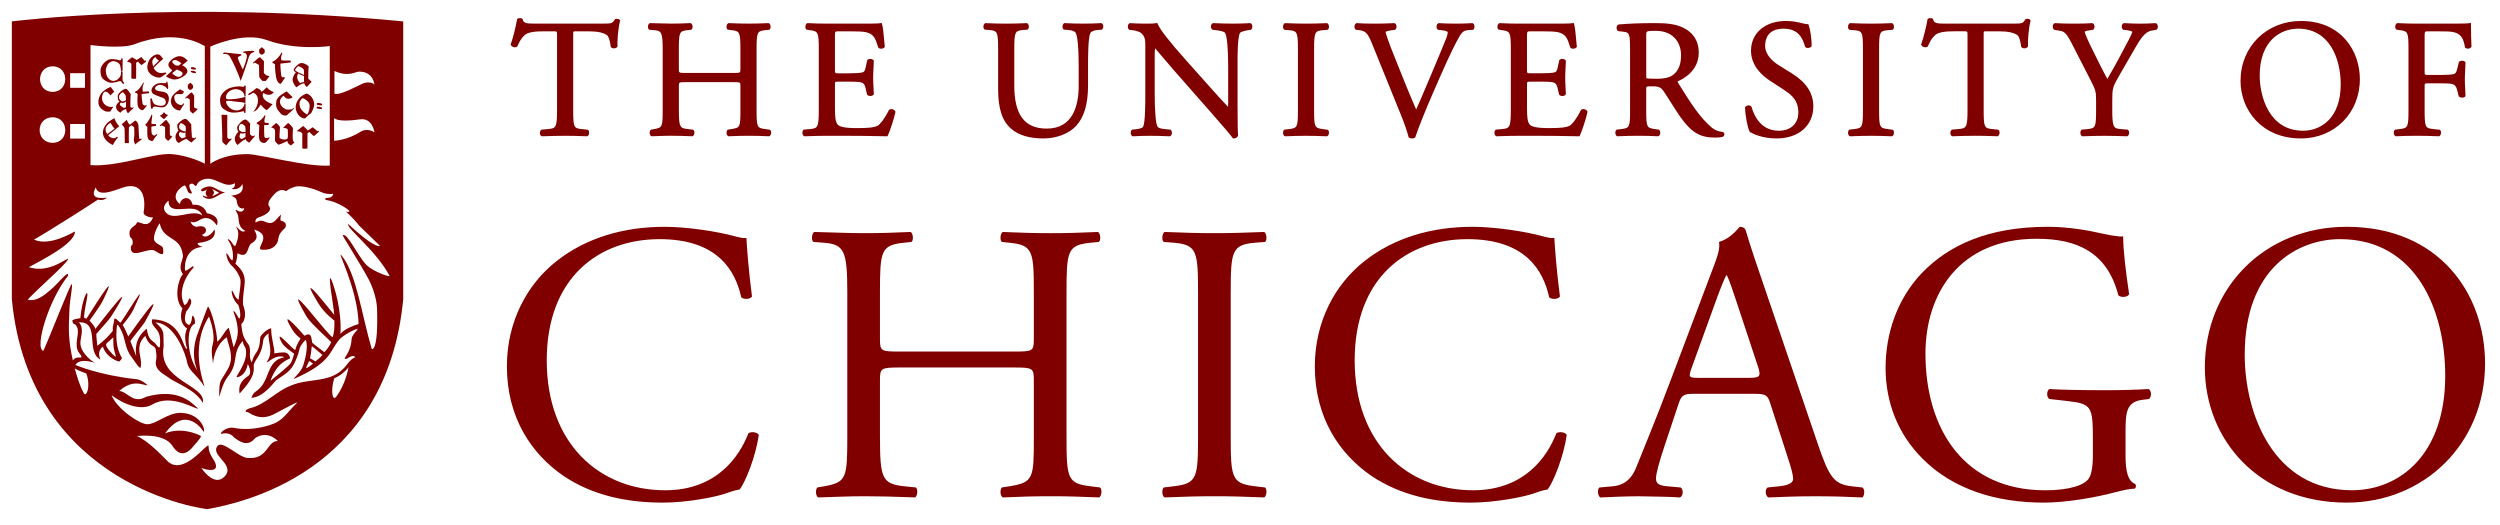 <?xml version="1.0" encoding="utf-8"?>
<!-- Generator: Adobe Illustrator 16.0.0, SVG Export Plug-In . SVG Version: 6.00 Build 0)  -->
<!DOCTYPE svg PUBLIC "-//W3C//DTD SVG 1.1//EN" "http://www.w3.org/Graphics/SVG/1.1/DTD/svg11.dtd">
<svg version="1.1" id="Layer_1" xmlns="http://www.w3.org/2000/svg" xmlns:xlink="http://www.w3.org/1999/xlink" x="0px" y="0px"
	 width="211.159px" height="44.319px" viewBox="0 0 211.159 44.319" enable-background="new 0 0 211.159 44.319"
	 xml:space="preserve">
<g>
	<path fill="#800000" d="M208.738,3.962l0.014-0.026l-0.002-0.029c-0.027-0.508-0.043-1.163-0.043-1.846V1.926l-0.132,0.03
		c-0.17,0.039-1.034,0.039-1.869,0.039h-2.581c-0.529,0-0.998-0.012-1.621-0.042l-0.028-0.001l-0.024,0.013
		c-0.116,0.057-0.136,0.221-0.139,0.271c-0.008,0.123,0.027,0.221,0.099,0.267l0.271,0.044c0.711,0.086,0.746,0.164,0.746,1.661
		v5.05c0,1.483-0.035,1.561-0.746,1.646l-0.388,0.046l-0.026,0.025c-0.08,0.079-0.092,0.209-0.077,0.306
		c0.017,0.104,0.064,0.183,0.132,0.217l0.025,0.013l0.027-0.001c0.657-0.027,1.131-0.042,1.75-0.042
		c0.566,0,1.052,0.015,1.862,0.042l0.027,0l0.024-0.012c0.092-0.046,0.131-0.171,0.137-0.273c0.008-0.122-0.028-0.217-0.099-0.264
		l-0.526-0.059c-0.715-0.062-0.758-0.154-0.758-1.646V7.308c0-0.271,0-0.271,0.355-0.271h0.954c0.493,0,0.859,0.012,1.048,0.066
		c0.197,0.062,0.303,0.191,0.377,0.456l0.148,0.582l0.025,0.022c0.139,0.12,0.437,0.113,0.525-0.022l0.019-0.027V8.079
		c0-0.146-0.011-0.333-0.023-0.541c-0.016-0.254-0.032-0.543-0.032-0.819c0-0.285,0.017-0.585,0.031-0.851
		c0.013-0.218,0.024-0.415,0.024-0.567V5.269l-0.019-0.027c-0.066-0.101-0.209-0.111-0.267-0.111c-0.116,0-0.218,0.038-0.271,0.102
		l-0.147,0.606c-0.079,0.341-0.173,0.374-0.279,0.413c-0.149,0.05-0.582,0.079-1.159,0.079h-0.954c-0.355,0-0.355,0-0.355-0.271
		v-2.96c0-0.453,0-0.453,0.314-0.453h0.855c0.58,0,1.037,0,1.333,0.081c0.602,0.156,0.781,0.559,0.903,1.247l0.006,0.038
		l0.029,0.026c0.055,0.046,0.129,0.071,0.213,0.071C208.555,4.109,208.688,4.063,208.738,3.962L208.738,3.962z M199.323,6.69
		c0-2.37-1.557-4.919-4.976-4.919c-2.909,0-5.103,2.175-5.103,5.06c0,2.417,1.753,4.862,5.103,4.862
		C197.185,11.693,199.323,9.542,199.323,6.69L199.323,6.69z M197.705,7.125c0,2.892-1.711,3.917-3.175,3.917
		c-2.894,0-3.667-2.93-3.667-4.661c0-2.923,1.749-3.96,3.246-3.96C196.764,2.421,197.705,4.955,197.705,7.125L197.705,7.125z
		 M186.23,31.04c0,6.06,4.511,11.413,11.984,11.413c6.498,0,11.683-4.95,11.683-11.75c0-5.925-3.905-11.547-11.683-11.547
		C191.28,19.155,186.23,24.306,186.23,31.04L186.23,31.04z M189.597,29.962c0-7.373,4.545-9.763,8.047-9.763
		c6.43,0,8.888,5.993,8.888,11.547c0,6.632-3.838,9.662-7.879,9.662C192.021,41.409,189.597,34.945,189.597,29.962L189.597,29.962z
		 M182.158,2.494c0.072-0.062,0.11-0.164,0.102-0.27c-0.008-0.108-0.062-0.203-0.143-0.253l-0.029-0.019l-0.033,0.002
		c-0.998,0.058-1.586,0.058-2.641,0l-0.028-0.001l-0.026,0.013c-0.078,0.039-0.132,0.118-0.147,0.216
		c-0.019,0.113,0.017,0.23,0.092,0.307l0.026,0.026l0.29,0.032c0.272,0.035,0.441,0.101,0.491,0.137
		c-0.045,0.201-0.535,1.111-0.833,1.664l-0.063,0.119c-0.338,0.653-0.729,1.357-1.222,2.204c-0.369-0.668-0.729-1.403-1.079-2.115
		c-0.138-0.279-0.274-0.558-0.411-0.832c-0.102-0.203-0.418-0.92-0.424-1.031c0-0.027,0.064-0.084,0.498-0.146l0.218-0.033
		l0.025-0.025c0.076-0.076,0.108-0.214,0.079-0.335c-0.023-0.097-0.083-0.167-0.165-0.194l-0.021-0.007l-0.021,0.002
		c-0.344,0.027-0.846,0.042-1.492,0.042c-0.648,0-1.164-0.013-1.619-0.042l-0.032-0.002l-0.028,0.016
		c-0.068,0.04-0.115,0.114-0.132,0.207c-0.019,0.113,0.011,0.23,0.076,0.308l0.025,0.029l0.431,0.077
		c0.371,0.062,0.558,0.094,1.03,1.008l1.654,3.228c0.396,0.764,0.438,0.921,0.438,1.691v0.714c0,1.523-0.034,1.601-0.744,1.675
		l-0.474,0.045l-0.027,0.028c-0.08,0.08-0.091,0.21-0.076,0.307c0.018,0.103,0.066,0.182,0.133,0.215l0.025,0.012l0.027,0
		c0.756-0.028,1.246-0.042,1.833-0.042c0.569,0,1.072,0.016,1.904,0.042l0.027,0l0.024-0.012c0.067-0.034,0.116-0.113,0.133-0.217
		c0.016-0.096,0.003-0.227-0.078-0.307l-0.027-0.027l-0.572-0.044c-0.648-0.049-0.742-0.157-0.742-1.675v-0.73
		c0-1.05,0.03-1.154,0.645-2.218l0.884-1.529c0.081-0.138,0.157-0.272,0.231-0.4c0.551-0.964,0.949-1.661,1.546-1.764l0.423-0.075
		L182.158,2.494L182.158,2.494z M177.242,19.661c-0.572-0.134-2.356-0.505-4.275-0.505c-5.084,0-8.417,1.582-10.672,3.939
		c-2.088,2.222-3.031,5.117-3.031,7.979c0,2.963,1.078,5.622,3.098,7.643c2.593,2.626,6.262,3.737,10.268,3.737
		c1.819,0,4.242-0.403,6.027-0.875c0.639-0.169,1.246-0.304,1.648-0.304c0.136-0.102,0.136-0.303,0.035-0.404
		c-0.605-0.234-0.809-1.042-0.809-2.39v-1.886c0-1.717,0.034-2.659,1.447-2.828l0.54-0.066c0.235-0.201,0.201-0.707-0.034-0.842
		c-1.111,0.066-2.256,0.1-3.568,0.1c-1.986,0-3.838-0.033-4.814-0.1c-0.236,0.1-0.27,0.707,0,0.842l1.481,0.168
		c2.087,0.235,2.188,0.438,2.188,3.266v1.347c0,1.077-0.168,1.684-0.336,1.919c-0.371,0.572-1.616,1.01-3.704,1.01
		c-6.768,0-10.1-5.084-10.1-11.547c0-5.051,2.862-9.697,9.393-9.697c3.435,0,5.959,1.145,6.902,4.781
		c0.202,0.203,0.809,0.168,0.909-0.101c-0.304-2.021-0.506-3.771-0.506-4.882C178.926,20.031,177.882,19.795,177.242,19.661
		L177.242,19.661z M171.504,1.781l0.01-0.04l-0.018-0.035c-0.052-0.105-0.197-0.117-0.258-0.117c-0.035,0-0.086,0.004-0.131,0.022
		l-0.035,0.013l-0.02,0.033c-0.18,0.313-0.254,0.338-1.001,0.338h-5.798c-0.629,0-0.91-0.033-0.969-0.347l-0.006-0.033l-0.023-0.024
		c-0.04-0.039-0.104-0.058-0.194-0.058c-0.033,0-0.146,0.003-0.209,0.044l-0.038,0.026l-0.008,0.046
		c-0.099,0.56-0.307,1.448-0.529,2.073l-0.016,0.042l0.021,0.042c0.084,0.169,0.371,0.251,0.525,0.135l0.023-0.017l0.012-0.026
		c0.143-0.325,0.277-0.632,0.604-0.931c0.311-0.285,1.01-0.323,1.654-0.323h0.771c0.312,0,0.312,0,0.312,0.34v6.272
		c0,1.52-0.088,1.586-0.771,1.646l-0.504,0.042l-0.048,0.015c-0.084,0.052-0.131,0.157-0.126,0.281
		c0.005,0.095,0.043,0.212,0.135,0.258l0.023,0.012l0.027,0c0.858-0.026,1.377-0.042,1.946-0.042c0.548,0,1.001,0.013,1.834,0.042
		l0.026,0l0.025-0.012c0.115-0.057,0.135-0.222,0.138-0.271c0.008-0.123-0.028-0.219-0.098-0.266l-0.499-0.059
		c-0.702-0.061-0.743-0.153-0.743-1.646V2.969c-0.001-0.142-0.001-0.277,0.022-0.3c0.023-0.023,0.176-0.023,0.276-0.023h0.995
		c0.752,0,1.264,0.107,1.564,0.33c0.132,0.098,0.246,0.453,0.307,0.95l0.004,0.031l0.02,0.024c0.052,0.063,0.146,0.101,0.255,0.101
		c0.134,0,0.245-0.058,0.29-0.149l0.014-0.028l-0.003-0.031C171.256,3.471,171.353,2.341,171.504,1.781L171.504,1.781z
		 M158.714,9.229V4.236c0-1.533,0.043-1.628,0.756-1.688l0.38-0.03l0.023-0.015c0.069-0.047,0.105-0.144,0.098-0.267
		c-0.004-0.049-0.023-0.213-0.139-0.271l-0.024-0.012l-0.027,0.001c-0.663,0.026-1.16,0.042-1.735,0.042
		c-0.602,0-1.084-0.015-1.764-0.042l-0.027-0.001l-0.025,0.012c-0.114,0.058-0.133,0.222-0.137,0.272
		c-0.008,0.122,0.028,0.219,0.098,0.266l0.023,0.015l0.378,0.03c0.716,0.061,0.758,0.155,0.758,1.688v4.994
		c0,1.51-0.036,1.589-0.761,1.675l-0.389,0.046l-0.025,0.027c-0.08,0.079-0.092,0.209-0.077,0.305
		c0.017,0.104,0.065,0.183,0.132,0.216l0.025,0.013l0.027,0c0.714-0.028,1.183-0.042,1.764-0.042c0.558,0,1.021,0.014,1.735,0.042
		l0.027,0l0.025-0.012c0.115-0.058,0.134-0.223,0.138-0.272c0.007-0.122-0.029-0.218-0.098-0.264l-0.399-0.059
		C158.75,10.819,158.714,10.74,158.714,9.229L158.714,9.229z M156.402,41.073c-1.447-0.17-1.885-0.674-2.861-3.57l-4.612-13.533
		c-0.505-1.48-1.043-3.029-1.481-4.511c-0.067-0.234-0.303-0.303-0.504-0.303c-0.372,0.438-0.943,1.044-1.752,1.28
		c0.102,0.539-0.101,1.178-0.572,2.39l-3.434,9.09c-1.414,3.771-2.356,5.959-2.963,7.508c-0.471,1.212-1.211,1.582-2.02,1.65
		l-1.111,0.1c-0.201,0.168-0.135,0.708,0.068,0.843c0.908-0.034,2.12-0.101,3.23-0.101c1.583,0.033,2.627,0.033,3.502,0.101
		c0.303-0.135,0.303-0.675,0.067-0.843l-1.11-0.1c-0.809-0.068-0.978-0.271-0.978-0.674c0-0.37,0.236-1.279,0.741-2.795l1.178-3.535
		c0.236-0.707,0.438-0.808,1.279-0.808h5.084c1.01,0,1.145,0.101,1.381,0.842l1.48,4.579c0.271,0.808,0.438,1.413,0.438,1.783
		c0,0.337-0.472,0.539-1.178,0.607l-0.978,0.1c-0.236,0.168-0.202,0.708,0.068,0.843c0.976-0.034,2.255-0.101,3.871-0.101
		c1.515,0,2.693,0.033,4.073,0.101c0.168-0.135,0.235-0.675,0-0.843L156.402,41.073L156.402,41.073z M147.717,31.915h-4.141
		c-0.943,0-0.977-0.033-0.707-0.808l2.121-5.858c0.37-1.01,0.706-1.816,0.808-1.986h0.067c0.202,0.404,0.505,1.313,0.773,2.121
		l1.818,5.488C148.761,31.782,148.693,31.915,147.717,31.915L147.717,31.915z M149.091,3.872c0-0.542,0.203-1.45,1.562-1.45
		c1.238,0,1.614,0.805,1.805,1.506l0.021,0.04c0.045,0.055,0.121,0.085,0.213,0.085c0.106,0,0.248-0.043,0.31-0.137l0.018-0.026
		V3.856c0-0.573-0.117-1.374-0.257-1.749l-0.026-0.07h-0.075c-0.099,0-0.286-0.025-0.465-0.081c-0.335-0.09-0.86-0.186-1.331-0.186
		c-1.775,0-2.97,1.013-2.97,2.52c0,1.282,0.979,2.119,1.563,2.503l1.333,0.871c0.969,0.623,1.103,1.269,1.103,1.874
		c0,0.749-0.51,1.505-1.646,1.505c-1.42,0-2.04-1.095-2.31-2.013L147.923,9c-0.042-0.062-0.118-0.097-0.214-0.097
		c-0.094,0-0.228,0.036-0.3,0.137l-0.021,0.03l0.001,0.037c0.027,0.634,0.207,1.673,0.392,2.012l0.015,0.025l0.025,0.016
		c0.275,0.16,1.045,0.533,2.243,0.533c1.852,0,3.096-1.086,3.096-2.702c0-1.122-0.59-2.033-1.804-2.785l-1.123-0.702
		C149.807,5.24,149.091,4.677,149.091,3.872L149.091,3.872z M145.557,11.531c0.065-0.052,0.098-0.135,0.086-0.217
		c-0.012-0.077-0.059-0.139-0.127-0.165l-0.031-0.007c-0.334-0.024-0.673-0.162-0.906-0.368c-0.966-0.81-1.734-1.993-2.797-3.706
		c-0.074-0.119-0.084-0.173-0.083-0.196c0.467-0.194,1.783-0.881,1.783-2.427c0-1.175-0.665-1.769-1.222-2.059
		c-0.704-0.382-1.605-0.434-2.395-0.434c-1.283,0-2.281,0.036-3.137,0.113l-0.039,0.011c-0.082,0.04-0.135,0.13-0.145,0.241
		c-0.01,0.12,0.035,0.236,0.115,0.294l0.021,0.016l0.477,0.059c0.458,0.057,0.524,0.155,0.524,1.534v5.037
		c0,1.483-0.035,1.561-0.747,1.646l-0.393,0.046l-0.027,0.032c-0.08,0.092-0.088,0.226-0.068,0.32
		c0.02,0.095,0.065,0.165,0.131,0.197l0.024,0.012l0.027,0c0.624-0.026,1.134-0.042,1.749-0.042c0.58,0,1.066,0.016,1.665,0.042
		l0.028,0.001l0.023-0.013c0.104-0.05,0.129-0.185,0.136-0.241c0.015-0.124-0.019-0.231-0.087-0.288l-0.023-0.019l-0.324-0.046
		c-0.721-0.1-0.749-0.161-0.749-1.646V7.49c0-0.2,0-0.2,0.551-0.2c0.539,0,0.722,0.129,0.908,0.401
		c0.213,0.31,0.461,0.703,0.701,1.083c0.251,0.396,0.487,0.771,0.675,1.036c0.963,1.373,1.689,1.813,2.991,1.813
		c0.271,0,0.508-0.027,0.65-0.074L145.557,11.531L145.557,11.531z M141.33,6.311c-0.401,0.304-0.948,0.342-1.38,0.342
		c-0.634,0-0.829-0.023-0.886-0.041c-0.017-0.059-0.017-0.224-0.017-0.385V2.945c0-0.314,0-0.341,0.804-0.341
		c1.578,0,2.137,1.106,2.137,2.053C141.988,5.434,141.779,5.96,141.33,6.311L141.33,6.311z M134.08,9.475l0.006-0.034l-0.014-0.032
		c-0.061-0.135-0.209-0.195-0.33-0.195c-0.069,0-0.132,0.018-0.181,0.053l-0.034,0.04c-0.402,0.803-0.765,1.21-0.948,1.312
		c-0.302,0.151-0.726,0.199-1.747,0.199c-1.17,0-1.47-0.14-1.618-0.288c-0.199-0.212-0.238-0.669-0.238-1.386V7.168
		c0-0.272,0-0.272,0.355-0.272h0.813c0.49,0,0.856,0.011,1.054,0.067c0.195,0.049,0.295,0.175,0.357,0.453l0.125,0.546l0.021,0.044
		c0.053,0.064,0.151,0.102,0.264,0.102c0.128,0,0.232-0.048,0.278-0.129l0.015-0.025V7.925c0-0.137-0.011-0.318-0.023-0.521
		c-0.016-0.256-0.032-0.546-0.032-0.827c0-0.294,0.017-0.594,0.032-0.859c0.013-0.214,0.023-0.407,0.023-0.558V5.133l-0.015-0.025
		c-0.046-0.082-0.15-0.13-0.279-0.13c-0.111,0-0.21,0.038-0.263,0.101l-0.135,0.623c-0.063,0.321-0.142,0.369-0.265,0.409
		c-0.15,0.051-0.572,0.08-1.158,0.08h-0.813c-0.355,0-0.355,0-0.355-0.286V3.099c0-0.453,0-0.453,0.313-0.453h1.01
		c0.596,0,1.051,0.014,1.336,0.082c0.639,0.159,0.768,0.564,0.961,1.176l0.027,0.085l0.02,0.035c0.048,0.058,0.129,0.09,0.229,0.09
		c0.097,0,0.232-0.033,0.295-0.126l0.021-0.032l-0.02-0.207c-0.072-0.816-0.139-1.51-0.215-1.724l-0.033-0.092l-0.094,0.023
		c-0.156,0.039-1.026,0.039-1.867,0.039h-2.638c-0.541,0-1.003-0.012-1.649-0.042l-0.028-0.001l-0.024,0.013
		c-0.115,0.057-0.135,0.221-0.139,0.27c-0.008,0.123,0.027,0.22,0.098,0.268l0.271,0.044c0.717,0.085,0.76,0.179,0.76,1.661v5.05
		c0,1.52-0.087,1.586-0.771,1.646l-0.501,0.044l-0.027,0.029c-0.08,0.079-0.093,0.209-0.077,0.305
		c0.018,0.104,0.065,0.183,0.133,0.217l0.024,0.012l0.026,0c0.812-0.027,1.3-0.042,1.905-0.042h1.263
		c1.224,0,2.453,0.014,3.758,0.042l0.068,0.001l0.03-0.062C133.629,11.056,133.981,9.967,134.08,9.475L134.08,9.475z M124.457,2.489
		c0.075-0.078,0.088-0.21,0.076-0.302c-0.015-0.102-0.06-0.18-0.129-0.219l-0.027-0.016l-0.031,0.002
		c-0.471,0.029-0.901,0.042-1.355,0.042c-0.551,0-1.08-0.016-1.451-0.042l-0.032-0.003l-0.029,0.018
		c-0.077,0.043-0.13,0.136-0.141,0.248c-0.011,0.112,0.025,0.215,0.097,0.277l0.025,0.022l0.285,0.031
		c0.49,0.056,0.535,0.159,0.535,0.159c0,0.093-0.014,0.232-0.118,0.509c-0.241,0.61-0.91,2.217-1.303,3.138
		c-0.104,0.24-0.235,0.55-0.38,0.893c-0.266,0.631-0.59,1.398-0.865,2.002c-0.664-1.524-1.275-3.056-1.895-4.619
		c-0.411-1.007-0.647-1.74-0.691-1.922c0.021-0.044,0.144-0.105,0.563-0.16l0.241-0.032l0.025-0.021
		c0.07-0.061,0.107-0.164,0.097-0.276c-0.011-0.111-0.063-0.205-0.142-0.248l-0.027-0.017l-0.031,0.001
		c-0.625,0.03-1.115,0.042-1.693,0.042c-0.585,0-1.033-0.013-1.451-0.042l-0.035-0.003l-0.029,0.019
		c-0.081,0.051-0.135,0.145-0.143,0.253c-0.009,0.106,0.029,0.208,0.101,0.27l0.025,0.022l0.286,0.031
		c0.546,0.064,0.731,0.314,1.049,1.084l2.469,6.087c0.294,0.729,0.51,1.353,0.641,1.853l0.014,0.052l0.05,0.021
		c0.082,0.033,0.166,0.049,0.251,0.049c0.081,0,0.157-0.021,0.215-0.06l0.031-0.021l0.012-0.036c0.24-0.753,0.914-2.406,1.455-3.649
		l0.757-1.726c0.65-1.476,1.191-2.587,1.563-3.214c0.18-0.288,0.367-0.417,0.646-0.44l0.462-0.03L124.457,2.489L124.457,2.489z
		 M115.297,22.017c-2.559,1.986-4.242,5.185-4.242,8.922c0,4.343,2.088,7.406,4.781,9.258c2.457,1.649,5.353,2.256,8.383,2.256
		c2.154,0,4.579-0.505,5.318-0.774c0.371-0.135,0.775-0.27,1.18-0.337c0.504-0.64,1.379-2.861,1.615-4.612
		c-0.135-0.235-0.641-0.302-0.875-0.135c-0.774,1.988-2.693,4.814-7.037,4.814c-5.521,0-9.999-3.906-9.999-10.975
		c0-6.969,4.378-10.235,9.528-10.235c4.882,0,6.396,2.625,6.901,4.915c0.235,0.202,0.741,0.168,0.909-0.066
		c-0.27-2.054-0.438-4.175-0.472-4.949c-0.304,0.034-0.538-0.034-0.942-0.135c-1.582-0.437-4.141-0.808-5.959-0.808
		C120.886,19.155,117.754,20.098,115.297,22.017L115.297,22.017z M110.992,9.229V4.236c0-1.518,0.05-1.628,0.758-1.688l0.378-0.03
		l0.023-0.015c0.069-0.047,0.105-0.144,0.098-0.268c-0.003-0.049-0.022-0.213-0.139-0.27l-0.024-0.012l-0.027,0.001
		c-0.662,0.026-1.158,0.042-1.734,0.042c-0.604,0-1.085-0.015-1.764-0.042l-0.027-0.001l-0.023,0.012
		c-0.116,0.057-0.136,0.221-0.139,0.271c-0.008,0.123,0.027,0.221,0.098,0.267l0.023,0.015l0.378,0.03
		c0.708,0.06,0.757,0.17,0.757,1.688v4.994c0,1.51-0.035,1.589-0.761,1.675l-0.388,0.046l-0.025,0.027
		c-0.081,0.08-0.093,0.21-0.077,0.306c0.017,0.104,0.065,0.182,0.133,0.216l0.024,0.012l0.027,0
		c0.713-0.028,1.182-0.042,1.764-0.042c0.555,0,1.037,0.015,1.734,0.042l0.027,0l0.025-0.012c0.115-0.058,0.135-0.222,0.138-0.272
		c0.008-0.121-0.028-0.218-0.099-0.265l-0.396-0.059C111.028,10.819,110.992,10.74,110.992,9.229L110.992,9.229z M103.951,36.796
		V24.811c0-3.567,0.067-4.141,2.054-4.309l0.842-0.067c0.202-0.135,0.135-0.741-0.067-0.842c-1.683,0.067-2.828,0.101-4.175,0.101
		c-1.414,0-2.559-0.034-4.242-0.101c-0.202,0.101-0.269,0.707-0.067,0.842l0.841,0.067c1.986,0.168,2.054,0.741,2.054,4.309v11.985
		c0,3.569-0.068,4.04-2.054,4.276l-0.841,0.1c-0.202,0.203-0.135,0.742,0.067,0.843c1.683-0.067,2.828-0.101,4.242-0.101
		c1.347,0,2.492,0.033,4.175,0.101c0.202-0.101,0.27-0.708,0.067-0.843l-0.842-0.1C104.019,40.836,103.951,40.366,103.951,36.796
		L103.951,36.796z M105.688,2.489c0.067-0.068,0.102-0.179,0.089-0.288c-0.012-0.099-0.061-0.184-0.136-0.231l-0.029-0.019
		l-0.034,0.002c-0.461,0.027-0.826,0.042-1.439,0.042c-0.496,0-0.958-0.012-1.651-0.042h-0.021l-0.021,0.007
		c-0.081,0.031-0.139,0.106-0.158,0.21c-0.023,0.125,0.015,0.252,0.097,0.323l0.024,0.022l0.271,0.031
		c0.481,0.06,0.726,0.132,0.792,0.232c0.168,0.265,0.264,1.302,0.264,2.845v3.002c0,0.136,0,0.293-0.009,0.401
		c-0.486-0.502-0.995-1.072-1.627-1.781l-1.952-2.188C98.76,3.5,97.965,2.479,97.786,2.022l-0.032-0.08l-0.085,0.013
		c-0.168,0.025-0.397,0.041-0.629,0.041c-0.246,0-0.992,0-1.577-0.042l-0.03-0.002l-0.026,0.014
		c-0.074,0.037-0.126,0.114-0.142,0.212c-0.019,0.117,0.015,0.239,0.085,0.311l0.027,0.027l0.275,0.032
		c0.374,0.046,0.652,0.152,0.803,0.303c0.262,0.287,0.281,0.544,0.281,0.937v4.181c0,0.678,0.003,2.267-0.173,2.718
		c-0.033,0.072-0.152,0.168-0.531,0.219l-0.416,0.045l-0.027,0.028c-0.062,0.061-0.094,0.162-0.085,0.266
		c0.009,0.106,0.055,0.196,0.127,0.247l0.031,0.022l0.038-0.002c0.488-0.027,0.864-0.042,1.453-0.042
		c0.475,0,0.949,0.012,1.637,0.042l0.037,0.001l0.03-0.021c0.065-0.046,0.109-0.122,0.124-0.21c0.016-0.104-0.01-0.209-0.072-0.292
		l-0.028-0.038l-0.484-0.046c-0.337-0.028-0.572-0.106-0.631-0.214c-0.151-0.266-0.237-1.305-0.237-2.85V4.782
		c0-0.251,0.004-0.518,0.029-0.709c0.223,0.25,0.594,0.688,0.928,1.083c0.229,0.271,0.441,0.521,0.579,0.68l3.254,3.703
		c1.082,1.23,1.599,1.841,1.789,2.109l0.032,0.045h0.056c0.184,0,0.322-0.085,0.369-0.229l0.007-0.022l-0.002-0.023
		c-0.019-0.164-0.042-0.72-0.042-2.441l0-3.544c-0.002-0.718-0.007-2.213,0.199-2.651c0.018-0.035,0.186-0.155,0.705-0.237
		l0.232-0.033L105.688,2.489L105.688,2.489z M93.111,2.467c0.062-0.075,0.092-0.19,0.075-0.294c-0.015-0.088-0.061-0.16-0.129-0.203
		l-0.029-0.019l-0.034,0.002c-0.487,0.027-0.865,0.042-1.467,0.042c-0.538,0-1.059-0.013-1.593-0.042l-0.036-0.002l-0.03,0.02
		c-0.065,0.044-0.11,0.124-0.123,0.219c-0.014,0.105,0.012,0.207,0.072,0.279l0.029,0.033l0.395,0.03
		c0.322,0.026,0.541,0.112,0.616,0.242c0.163,0.288,0.253,1.3,0.253,2.85v1.614c0,1.653-0.468,3.623-2.698,3.623
		c-1.87,0-2.741-1.155-2.741-3.637v-3.03c0-1.491,0.048-1.6,0.743-1.661l0.364-0.029l0.024-0.016c0.07-0.046,0.105-0.142,0.097-0.26
		c-0.006-0.098-0.046-0.218-0.138-0.263l-0.024-0.012l-0.027,0.001c-0.665,0.027-1.137,0.042-1.721,0.042
		c-0.576,0-1.072-0.016-1.735-0.042l-0.027-0.001l-0.025,0.012c-0.092,0.045-0.132,0.166-0.138,0.262
		c-0.008,0.119,0.027,0.213,0.097,0.261l0.023,0.016l0.379,0.029c0.694,0.061,0.742,0.169,0.742,1.661v3.311
		c0,1.696,0.35,2.743,1.132,3.393c0.618,0.528,1.524,0.796,2.694,0.796c1.105,0,2.162-0.406,2.758-1.058
		c0.68-0.729,1.011-1.85,1.011-3.426V5.624c0-0.71,0-2.376,0.187-2.817c0.065-0.142,0.306-0.25,0.611-0.274l0.382-0.03L93.111,2.467
		L93.111,2.467z M76.985,20.435c0.202-0.135,0.135-0.741-0.067-0.842c-1.447,0.067-2.592,0.101-3.905,0.101
		c-1.447,0-2.592-0.067-4.242-0.101c-0.202,0.101-0.27,0.707-0.067,0.842l0.875,0.067c1.751,0.134,1.987,0.707,1.987,4.242v12.119
		c0,3.535-0.068,3.871-1.953,4.209l-0.572,0.1c-0.202,0.203-0.134,0.742,0.067,0.843c1.313-0.034,2.458-0.101,3.905-0.101
		c1.313,0,2.458,0.033,4.275,0.101c0.202-0.101,0.27-0.708,0.067-0.843l-0.976-0.1c-1.885-0.203-2.054-0.674-2.054-4.209v-4.748
		c0-1.009,0.067-1.076,1.684-1.076h9.628c1.616,0,1.684,0.067,1.684,1.076v4.748c0,3.535,0,3.871-2.054,4.209l-0.639,0.1
		c-0.202,0.203-0.135,0.742,0.067,0.843c1.482-0.067,2.694-0.101,4.074-0.101c1.313,0,2.458,0.033,4.074,0.101
		c0.202-0.101,0.269-0.708,0.067-0.843l-0.808-0.1c-1.953-0.236-2.02-0.674-2.02-4.209V24.745c0-3.535,0.066-4.041,2.02-4.242
		l0.707-0.067c0.202-0.135,0.135-0.741-0.067-0.842c-1.515,0.067-2.659,0.101-3.973,0.101c-1.38,0-2.525-0.034-4.074-0.101
		c-0.202,0.101-0.269,0.707-0.067,0.842l0.639,0.067c1.987,0.201,2.054,0.707,2.054,4.242v3.871c0,1.043-0.067,1.077-1.684,1.077
		h-9.628c-1.616,0-1.684-0.034-1.684-1.077v-3.871c0-3.535,0.067-4.041,2.02-4.242L76.985,20.435L76.985,20.435z M75.628,9.475
		l0.007-0.034L75.62,9.41c-0.061-0.135-0.209-0.195-0.33-0.195c-0.069,0-0.132,0.018-0.181,0.053l-0.034,0.04
		c-0.402,0.803-0.765,1.21-0.948,1.312c-0.302,0.151-0.727,0.199-1.748,0.199c-1.168,0-1.469-0.14-1.618-0.288
		c-0.199-0.212-0.238-0.669-0.238-1.386V7.168c0-0.272,0-0.272,0.355-0.272h0.814c0.49,0,0.856,0.011,1.053,0.067
		c0.195,0.049,0.295,0.177,0.356,0.453l0.126,0.546l0.022,0.044c0.053,0.064,0.151,0.102,0.263,0.102
		c0.128,0,0.232-0.048,0.278-0.129l0.015-0.025V7.925c0-0.137-0.011-0.318-0.023-0.521c-0.016-0.256-0.033-0.546-0.033-0.827
		c0-0.294,0.018-0.594,0.033-0.859c0.012-0.214,0.023-0.407,0.023-0.558V5.133l-0.014-0.025c-0.047-0.082-0.151-0.13-0.28-0.13
		c-0.112,0-0.209,0.038-0.262,0.102l-0.135,0.623c-0.063,0.32-0.142,0.369-0.265,0.409c-0.149,0.051-0.572,0.08-1.158,0.08h-0.814
		c-0.355,0-0.355,0-0.355-0.286V3.099c0-0.453,0-0.453,0.313-0.453h1.01c0.596,0,1.051,0.014,1.335,0.082
		c0.64,0.159,0.769,0.564,0.963,1.177l0.027,0.084l0.02,0.035c0.048,0.058,0.128,0.09,0.228,0.09c0.097,0,0.232-0.033,0.294-0.126
		l0.021-0.032l-0.019-0.208c-0.073-0.816-0.139-1.509-0.215-1.723l-0.032-0.092l-0.095,0.023c-0.156,0.039-1.026,0.039-1.868,0.039
		h-2.637c-0.54,0-1.002-0.012-1.65-0.042l-0.027-0.001l-0.025,0.013c-0.115,0.057-0.135,0.221-0.138,0.27
		c-0.008,0.123,0.027,0.22,0.097,0.268l0.272,0.044c0.718,0.085,0.761,0.179,0.761,1.661v5.05c0,1.52-0.087,1.586-0.772,1.646
		l-0.501,0.044l-0.027,0.029c-0.08,0.079-0.092,0.209-0.077,0.305c0.017,0.104,0.065,0.183,0.133,0.217l0.024,0.012l0.027,0
		c0.811-0.027,1.299-0.042,1.904-0.042h1.263c1.223,0,2.452,0.014,3.757,0.042l0.069,0.001l0.03-0.062
		C75.177,11.058,75.529,9.969,75.628,9.475L75.628,9.475z M63.903,9.258v-5.05c0-1.493,0.042-1.587,0.744-1.661l0.293-0.028
		l0.049-0.017c0.07-0.047,0.106-0.144,0.099-0.266c-0.003-0.05-0.022-0.215-0.137-0.272l-0.025-0.013l-0.028,0.001
		c-0.678,0.03-1.141,0.042-1.651,0.042c-0.608,0-1.099-0.016-1.692-0.042l-0.027-0.001l-0.024,0.013
		c-0.116,0.057-0.136,0.221-0.139,0.27c-0.008,0.124,0.027,0.22,0.097,0.268l0.316,0.044c0.716,0.074,0.759,0.168,0.759,1.661v1.613
		c0,0.341,0,0.341-0.593,0.341h-4.012c-0.594,0-0.594,0-0.594-0.341V4.208c0-1.493,0.042-1.587,0.745-1.661l0.267-0.028l0.049-0.017
		c0.07-0.047,0.105-0.144,0.097-0.267c-0.002-0.049-0.022-0.213-0.138-0.271l-0.025-0.013l-0.027,0.001
		c-0.639,0.03-1.109,0.042-1.623,0.042c-0.366,0-0.686-0.011-1.034-0.022c-0.225-0.007-0.462-0.015-0.73-0.02h-0.026l-0.023,0.011
		c-0.115,0.057-0.135,0.221-0.138,0.27c-0.009,0.123,0.026,0.22,0.097,0.268l0.023,0.015l0.394,0.03
		c0.618,0.048,0.728,0.175,0.728,1.661v5.05c0,1.46-0.027,1.523-0.724,1.647l-0.271,0.048l-0.024,0.024
		c-0.081,0.079-0.093,0.21-0.077,0.306c0.017,0.104,0.065,0.183,0.133,0.216l0.023,0.011h0.027c0.193-0.004,0.377-0.011,0.561-0.018
		c0.332-0.012,0.675-0.024,1.063-0.024c0.527,0,0.975,0.013,1.779,0.042l0.027,0l0.025-0.012c0.092-0.046,0.131-0.172,0.137-0.273
		c0.007-0.122-0.029-0.218-0.099-0.264l-0.455-0.059c-0.673-0.073-0.759-0.14-0.759-1.646V7.279c0-0.34,0-0.34,0.594-0.34h4.012
		c0.593,0,0.593,0,0.593,0.34v1.979c0,1.492-0.014,1.523-0.765,1.646l-0.301,0.047l-0.025,0.026c-0.08,0.08-0.092,0.21-0.076,0.306
		c0.017,0.104,0.065,0.182,0.133,0.216l0.025,0.012l0.027-0.001c0.672-0.03,1.162-0.042,1.692-0.042
		c0.552,0,1.039,0.015,1.693,0.042l0.027,0l0.025-0.012c0.116-0.057,0.135-0.222,0.138-0.271c0.008-0.123-0.027-0.219-0.098-0.266
		l-0.383-0.059C63.938,10.819,63.903,10.741,63.903,9.258L63.903,9.258z M52.369,1.781l0.011-0.041l-0.019-0.038
		c-0.054-0.105-0.21-0.114-0.257-0.114c-0.035,0-0.086,0.004-0.131,0.022l-0.035,0.014l-0.019,0.032
		c-0.181,0.313-0.255,0.338-1,0.338h-5.799c-0.628,0-0.909-0.033-0.969-0.347l-0.006-0.033l-0.024-0.023
		c-0.039-0.04-0.102-0.059-0.194-0.059c-0.033,0-0.147,0.003-0.209,0.045L43.68,1.604L43.672,1.65
		c-0.098,0.558-0.306,1.445-0.528,2.073l-0.016,0.042l0.021,0.041c0.084,0.169,0.372,0.251,0.526,0.136l0.022-0.017L43.708,3.9
		c0.142-0.324,0.277-0.63,0.605-0.933c0.309-0.284,1.009-0.322,1.653-0.322h0.771c0.313,0,0.313,0,0.313,0.34v6.272
		c0,1.52-0.087,1.586-0.771,1.646l-0.505,0.042l-0.048,0.015c-0.083,0.052-0.13,0.156-0.125,0.28
		c0.004,0.095,0.042,0.212,0.133,0.259l0.024,0.012l0.027,0c0.859-0.026,1.378-0.042,1.946-0.042c0.548,0,1.001,0.013,1.835,0.042
		l0.027,0L49.62,11.5c0.092-0.046,0.131-0.171,0.137-0.273c0.007-0.121-0.029-0.217-0.099-0.264l-0.499-0.059
		c-0.702-0.061-0.744-0.153-0.744-1.646V2.971c0-0.143,0-0.279,0.023-0.302c0.024-0.023,0.176-0.023,0.276-0.023h0.996
		c0.751,0,1.263,0.107,1.563,0.33c0.133,0.098,0.249,0.453,0.308,0.95l0.004,0.032l0.02,0.024c0.052,0.063,0.147,0.101,0.255,0.101
		c0.133,0,0.244-0.058,0.29-0.15l0.014-0.027l-0.003-0.031C52.121,3.47,52.219,2.34,52.369,1.781L52.369,1.781z M42.814,30.939
		c0,4.343,2.087,7.406,4.781,9.258c2.457,1.649,5.353,2.256,8.382,2.256c2.155,0,4.579-0.505,5.319-0.774
		c0.37-0.135,0.774-0.27,1.178-0.337c0.505-0.64,1.38-2.861,1.616-4.612c-0.135-0.235-0.64-0.302-0.875-0.135
		c-0.774,1.988-2.693,4.814-7.036,4.814c-5.521,0-9.999-3.906-9.999-10.975c0-6.969,4.377-10.235,9.527-10.235
		c4.882,0,6.397,2.625,6.902,4.915c0.235,0.202,0.74,0.168,0.908-0.066c-0.269-2.054-0.438-4.175-0.471-4.949
		c-0.304,0.034-0.539-0.034-0.943-0.135c-1.583-0.437-4.141-0.808-5.959-0.808c-3.501,0-6.632,0.943-9.089,2.861
		C44.497,24.002,42.814,27.202,42.814,30.939L42.814,30.939z M34.059,25.258L34.058,1.807C15.219-0.009,1,1.807,1,1.807
		s0,23.449,0,23.455C2.501,41.159,17.39,43.027,17.531,43C20.19,42.52,32.673,40.011,34.059,25.258L34.059,25.258z M6.308,31.112
		c0.301,0.203,0.655,0.294,0.98,0.433c0.403,1.053,0.01,2.087-0.216,1.657C6.676,32.45,6.52,31.825,6.308,31.112L6.308,31.112z
		 M6.327,19.585l-0.024-0.025c-0.03,0-2.093,1.302-3.433,0.677c0.999-0.551,4.457-2.75,5.403-3.374
		c0.447,0.097,0.627-0.065,0.77-0.165c-0.361,0.022-1.56,0.21-0.954-0.863c0.233,0.962,1.914,0.077,2.517-0.062
		c1.682-0.387,1.669,1.41,1.526,2.153c-0.054,0.277,0.515,0.473,0.795,0.434c-0.482,1.188-1.305,0.068-1.402,0.521
		c-0.04,0.184-0.591,0.327-0.589,0.783c0.003,0.624,0.247,0.283,0.27,0.767c0.025,0.467-0.2,0.103-0.149,0.609
		c0.081,0.803,1.411-0.107,1.959,0.11c0.275,0.11,0.457,0.355,0.726,0.307c0.078-0.064,0.042-0.369,0.03-0.477
		c-0.028-0.256-0.5-0.285-0.72-0.634c-0.192-0.303,0.217-1.218,0.438-1.487c0.317,1.509,1.731,1.036,1.943,2.624
		c0.133,0.448-0.486,0.947,0.016,1.678c-0.373,0.361-0.822,2.081-0.041,2.888c-0.133,0.366-0.307,1.208,0.388,1.701
		c-0.233,0.497-0.18,1.106,0.017,1.727c-0.433,0.002-0.346-2.428-2.94-2.505c-0.058-0.02-0.072,0.275,0.002,0.406
		c0.311,0.546,0.728,0.515,0.639,1.8c-0.03,0.44-0.289-0.077-0.426-0.198c-0.314-0.277-0.557-0.314-0.694-1.219
		c-1.054,0.826-0.951,1.827-0.885,2.335c0,0.001-0.232-0.634-0.499-1.285c-0.014-0.034,1.071-1.34,1.244-1.649
		c2.188-3.94-1.414,1.273-1.421,1.256c-0.194-0.449-0.364-0.836-0.478-0.959c0.028-0.055,0.629-0.725,0.9-1.291
		c1.693-3.524-1.006,1.174-1.102,1.088c-0.204-0.184-0.373-0.413-0.502-0.33c-0.03,0.541-0.16,0.468-0.122,1.02
		c-0.283,0.377-0.888,0.969-1.311,1.262c0,0-0.106-0.978-0.078-1.013c0.213-0.259,1.046-1.15,1.216-1.418
		c2.774-4.357-1.299,1.051-1.307,1.005c-0.028-0.174-0.252-0.459-0.489-0.699c0,0,0.899-1.228,1.121-1.684
		c1.688-3.47-1.357,1.538-1.391,1.521c-0.073-0.038-0.081-0.038-0.166-0.066s0.093-1,0.21-1.583
		c0.229-1.157-0.384-0.226-0.551,1.606c-0.156,0.024-0.537,0.064-0.68,0.194c0.093,0.49,0.208,0.113,0.414,0.584
		c0.246,0.562-0.342,1.484,0.169,2.16c0.198,0.262,0.209,0.219,0.17,0.389c-0.314-0.021-0.505-0.029-0.704,0.243
		c-0.386-1.755-0.375-2.601-0.284-4.385c0.04-0.811,0.306-2.038,0.185-2.061c-0.116-0.022-1.954,4.712-2.397,5.64
		c-0.775-0.262,0.483-4.359,2.081-6.331c0.15-0.627-0.838,0.637-1.428,1.14c-0.542,0.462-1.227,1.063-1.973,0.857
		c0.959-1.016,3.157-2.911,3.401-3.386c0.205-0.406-1.5,1.265-3.301,0.644C3.603,21.94,6.322,20.553,6.327,19.585L6.327,19.585z
		 M9.569,28.489c0.007,0.432-0.023,0.752,0.102,1.19c0.204,0.661,0.102,0.457-0.176,0.229c-0.221-0.245-0.428-0.447-0.534-0.734
		C8.935,28.97,9.099,28.959,9.569,28.489L9.569,28.489z M13.921,17.821c-0.263-0.448,0.313-0.875,0.313-0.875
		c-0.017,1.26,1.593,0.395,2.434,0.795c0.202,0.093,0.344,0.271,0.427,0.458C16.191,17.574,14.521,18.844,13.921,17.821
		L13.921,17.821z M4.45,7.758c-1.437,0-1.407-2.155,0-2.155C5.864,5.603,5.864,7.758,4.45,7.758L4.45,7.758z M4.45,12.062
		c-1.47,0-1.47-2.154,0-2.154C5.864,9.908,5.873,12.062,4.45,12.062L4.45,12.062z M7.177,7.414H5.924V6.18h1.253V7.414L7.177,7.414z
		 M7.177,11.707H5.924v-1.232h1.253V11.707L7.177,11.707z M17.3,13.83c0,0-1.311-0.711-2.851-0.814
		c-1.488-0.099-4.495,1.091-6.804,0.934V3.804c0,0,2.633,0.35,3.714-0.067c3.677-1.418,5.94,0.166,5.94,0.166V13.83L17.3,13.83z
		 M19.84,15.476c0.064,0.383-0.292,0.48-0.29,0.479c0.552,0.129,0.816-0.2,0.923-0.406c0.213,0.881-0.676,0.931-0.953,0.984
		c0,0,0.45,0.129,0.474,0.423c0.059,0.745,0.538,0.682,0.642,0.623c-0.017,0.09-0.165,0.541-0.704,0.133
		c-0.091,0.091,0.147,0.23,0.194,0.6c0.061,0.469,0.046,0.903,0.586,1.188c-0.332,0.263-0.722-0.422-0.755-0.341
		c-0.039,0.092,0.46,0.343-0.089,1.638c-0.25-0.145-0.111-0.117-0.401-0.462c-0.223-0.186-0.31-0.229-0.125,0.079
		c0.324,0.405,0.4,1.33,0.289,1.58c-0.267-0.116-0.198-0.33-0.513-0.62c-0.029,0.124,0.097,0.737,0.422,1.031
		c0.562,0.507,0.761,1.121,0.771,1.241c0.045,0.462-0.101,1.069-0.155,1.663c-0.27-0.039-0.499-0.805-0.564-0.76
		c-0.08,0.051,0.034,0.748,0.542,1.223c0.246,0.721,0.148,1.107,0.082,1.133c-0.087,0.037-0.361-0.736-0.51-0.602
		c0.724,1.842,0.218,2.484,0.026,3.051c-0.15-0.582-0.226-1.017-0.413-1.675c-0.395,0.31-0.489,0.769-0.972,1.188
		c0-0.75-0.434-2.564-0.778-2.987c-0.016-0.019-0.622,1.626-0.898,2.358c-0.358,0.947-0.414,2.133,0,3.058
		c-0.894-1.272-0.99-3.639-0.218-3.958c0.066-0.169-0.047-0.726-0.219-0.656c-0.049,0.271-0.016,0.504-0.242,0.77
		c-0.592-0.173-0.323-0.895-0.269-1.135c0.768-0.921,0.288-1.134,0.252-1.109c-0.083,0.211-0.156,0.47-0.39,0.564
		c-0.493-0.846-0.177-2.175,0.759-3.167c0.04-0.37-0.418,0.276-0.717,0.254c-0.077-0.714,0.182-1.954,1.503-2
		c-0.252-0.073-0.388-0.12-0.449-0.33c0.399-0.06,1.652-0.155,1.445-1.144c-0.119,0.119-0.157,0.297-0.483,0.495
		c-0.22,0.134-0.459,0.146-0.583-0.048c0.581-0.192,0.389-0.898-0.369-0.69c-0.232,0.063-0.573-0.179-0.589-0.449
		c0.169,0.169,0.511,0.044,0.709-0.084c0.854-0.555,1.375,0.249,1.49,0.421c0.034,0,0.383-0.802-0.829-1.018
		c-0.101-0.283-0.378-0.782-1.201-0.719c-0.271-0.957-1.091-0.485-1.064-0.052c-0.872-0.642,0.015-1.451,0.367-1.577
		c0.244,0.02,0.19,0.792,0.619,0.664c0.104-0.032-0.333-0.533-0.166-0.76c0.394-0.225,0.384,0.288,0.578,0.097
		c0.096-0.335,0.481-0.522,0.799-0.559C18.293,14.979,18.986,15.955,19.84,15.476L19.84,15.476z M27.854,13.985
		c-1.934,0.132-5.947-0.969-6.967-0.969c-2.105,0-3.124,0.822-3.124,0.822s0.003-9.556,0-9.899c0,0,2.766-1.297,4.778-0.555
		c2.465,0.91,5.312,0.507,5.312,0.507V13.985L27.854,13.985z M30.402,10.082c1.066-0.157,1.227,1.102,1.227,1.102h-0.002
		c-0.263-0.208-0.79-0.303-1.147-0.073c-1.191,0.768-2.264,0.775-2.264,0.775V9.965C28.215,9.965,28.441,10.367,30.402,10.082
		L30.402,10.082z M31.664,7.45c-0.008-0.056-0.02-0.144-0.037-0.268C31.6,6.99,31.048,6.879,30.658,7.049
		c-0.545,0.238-1.911,1.018-2.409,0.871V5.998c1.229,0.534,1.709,0.052,2.104,0.052c1.214,0,1.275,1.132,1.275,1.132
		C31.645,7.306,31.656,7.394,31.664,7.45L31.664,7.45z M30.29,27.368c-0.359,0.093-1.307,0.471-1.535,0.844
		c0.121-2.049-0.54-4.061-0.751-4.547c-0.41-0.945,0.184,2.203,0.225,2.929c0.001,0.032-3.399-4.37-1.346-0.979
		c0.531,0.879,1.363,1.453,1.363,1.469c0.014,0.609-0.027,1.059-0.143,1.387c-0.209,0.168-4.63-5.882-2.186-1.692
		c0.303,0.52,2.075,2.092,2.061,2.124c-0.112,0.238-0.312,0.586-0.586,0.842c-0.046-0.046-1.02-0.764-1.027-0.808
		c-0.073-0.468-0.076-0.908-0.654-0.579c0,0-2.178-2.535-1.169-0.758c0.441,0.777,0.73,0.863,0.848,1.002
		c0,0-0.338,0.457-0.446,0.944c-0.044,0.194-1.888-2.046-1.165-0.639c0.232,0.45,1.075,0.942,1.066,0.975
		c-0.086,0.294-0.174,0.577-0.266,0.762c-0.116,0.233-1.736,1.524-1.733,1.522c0,0,0.316-1.021,1.005-1.522
		c0.393-0.288,0.394-0.225,0.654-0.388c-0.005-0.151-0.15-0.398-0.339-0.463c-0.236-0.084-1.003,0.056-1.003,0.056
		c0.072-0.384-0.264-1.21-0.259-2.119c-0.289,0.028-0.795,0.474-0.917,0.728c-0.089,1.507-0.417,1.056-0.722,2.139
		c-0.333-0.454,0.023-1.107-0.303-1.532c-0.449-0.584-0.517-0.979-0.583-1.7c0.105-0.058,0.563-0.562,0.146-1.627
		c-0.068-1.668,0.678-2.307-0.656-3.474c0.112-0.037,0.192-0.873,0.192-0.874c0.983,0.524,0.788-0.606,1.171-0.829
		c0.607-0.352,0.497-0.718,0.225-1.173c1.738,0.494-0.079,1.682,0.708,1.708c0.57,0.018,0.953-0.127,1.201-0.511
		c0.264-0.405-0.046-0.654,0.691-1.312c0.074-0.066,0.269-0.504-0.315-0.625c-0.128-0.027,0.001-0.527,0.001-0.527
		c-0.469,0.396-0.616,0.955-1.368,0.601c-0.385-0.181-0.635-0.002-0.793,0.073c0,0-0.08-0.314,0.239-0.421
		c0.824-0.276,1.027-0.605,0.982-0.785c-0.111-0.427-0.145,0-0.121-0.451c0.01-0.179,0.218-0.422,0.391-0.63
		c0.559-0.674,0.954-0.421,1.096-0.362c0.325-0.251,0.382-0.233,0.684-0.353c0.517-0.203,1.638,0.134,2.264,0.425
		c0.304,0.137,0.667,0.219,1.021,0.143c-0.004,0.182-0.132,0.28-0.259,0.317c-0.195,0.062-0.428,0-0.413,0.144
		c0.009,0.084,0.277,0.097,0.444,0.144c0.928,0.253,2.13,1.084,1.341,0.909c-0.093-0.02,0.569,0.496,1.068,1.166l1.77,1.719
		c-0.082,0.097-0.702,0.009-2.667-1.833c-0.279,0.25,2.391,2.262,3.493,4.398c-0.095,0.066-1.469-0.434-1.964-0.945
		c-0.763-0.789-1.64-2.796-2.001-2.503c-0.043,0.017,1.451,2.344,2.19,3.724c0.373,0.697,0.679,1.698,0.705,2.452
		c0.118,3.718-0.441,3.431-0.441,3.433c-0.871-2.93-1.278-6.332-2.549-7.901C28.345,20.954,30.21,24.328,30.29,27.368L30.29,27.368z
		 M26.439,30.709c-0.393,0.344-0.649,0.468-0.563,0.295c0.095-0.189,0.166-0.352,0.22-0.494
		C26.114,30.462,26.439,30.709,26.439,30.709L26.439,30.709z M26.182,30.249c0.087-0.313,0.087-0.529,0.128-0.804
		c0.018-0.118,0.021-0.104,0.026-0.204c0.001-0.033,0.851,0.708,0.898,0.737c-0.213,0.268-0.396,0.362-0.599,0.554
		C26.492,30.407,26.174,30.278,26.182,30.249L26.182,30.249z M28.941,31.193c-1.18,1.165-2.95,0.743-4.344,1.368
		c-1.264,0.461-2.179,1.629-3.504,1.924c-0.39,0.126-0.454,0.32-0.206,0.314c0.146-0.004,0.953,0.838,2.246,0.189
		c0.431-0.218,1.771-0.965,1.998-1.008c-0.725,0.691-1.089,1.309-1.738,1.674c-0.396,0.223-2.013,0.801-3.625,0.488
		c-0.714-0.139-1.264,0.52-1.083,0.504c0.383-0.102,0.812-0.049,1.069,0.288c0.468,0.366,1.146,0.823,1.729,0.143
		c0.193-0.226,1.119-0.706,1.989,0.177c-0.925-0.049-0.833,1.615-2.587,1.42c-0.649-0.004-2.083-1.488-2.491-1.03
		c-0.725,0.815,1.557,1.588,0.568,2.612c-0.892,0.924-1.958-0.737-1.958-0.737c0.557,0.233,1.584,0.384,1.132-0.521
		c-0.18-0.359-0.521-0.684-0.521-1.348c-0.078-0.331-2.121,2.631-3.472,1.292c-0.531-0.525-1.606-1.679-2.58-2.118
		c2.579-0.219,2.973,0.813,3.096,0.979c0.825,1.113,1.587-0.017,1.763-0.216c0.269-0.307,0.649-0.727,0.514-0.789
		c-1-0.477-2.143-0.576-2.997-0.184c1.828-2.514,3.25-0.16,3.25-0.16c0.2,0.123-0.051-1.49-1.859-1.58
		c-1.129-0.056-2.123,0.961-2.901,0.959c-0.633,0-2.553-1.297-3.004-2.448c1.117,0.835,2.541,1.315,3.429,0.786
		c1.669-0.995,3.771,0.505,3.872,0.326c-0.466-0.365-1.528-1.789-4.395-0.978c-1.112,0.638-1.581-0.474-2.264-0.492
		c1.162-1.03,1.967-0.507,2.373-0.476c0.097,0-0.484-0.478-0.892-0.52c-3.167-0.33-5.173-1.201-5.173-1.201
		c-0.017,0,0.264-0.639,1.625-0.178c0,0-1.221-0.748-1.211-1.709c0.04-0.592,0.326-1.227-0.127-1.72
		c1.838-0.075,0.533,2.489,1.823,3.149c0.027,0.011-0.38-0.612,0.194-1.096c0.267,0.754,0.923,1.143,1.384,1.265
		c0.108-0.06,0.243-0.291,0.243-0.29c-0.486-0.803-0.55-1.739-0.419-2.812l0.02-0.011c0.104,0.005,0.281,0.369,0.405,0.637
		c0.268,0.575,0.262,1.405,0.796,2.09c0.295,0.375,0.479,0.752,0.744,0.934c0.115-0.266,0.03-0.725,0.012-0.847
		c-0.061-0.436-0.333-1.198,0.411-1.872c0.348,1.005,0.821,0.713,0.886,1.195c0.088,0.676,0.059,0.568-0.01,1.086
		c0.036,0.715,0.685,0.916,1.261,1.372c1.299,0.708,2.162,1.09,2.727,1.995c0.276-1.527-3.848-1.834-3.316-4.781
		c-0.055-1.178,0.147-1.275-0.688-1.995c1.655,0.048,2.556,2.765,2.646,3.261c0.166,0.91,0.719,0.957,1.478,2.146
		c0.109,0.04-1.358-3.165,0.391-5.908c0,0,0.59,1.425,0.312,2.359c-0.167,0.563-0.012,1.187,0.02,1.539
		c0.032,0.36-0.072-1.301,1.177-2.159c0.078,0.628,0.68,1.602,0.109,2.644c-0.693,1.269-0.744,0.812-0.755,2.374
		c0.063-0.027,0.243-1.076,0.719-1.672c1.006-1.258,0.288-1.935,1.27-3.025c0.078,0.547,0.217,0.33,0.275,0.816
		c0.132,1.089-1.006,2.281-0.754,2.246c0.29-0.043,0.754-0.295,0.91-1.121c0,0,0.419,0.754,0.036,1.006
		c-0.694,0.456-0.839,0.946-0.731,1.498c0.557-0.665,1.318-1.402,1.186-2.348c0.063-0.572,0.683-0.804,0.806-2.132
		c0.021-0.22,0.24-0.487,0.46-0.604c-0.096,0.746,0.483,1.518-0.175,2.43c0.15,0.08,0.707-0.712,1.521-0.423
		c-1.635,0.294-1.158,2.065-2.41,2.885c-0.377,0.247-0.313,0.526-0.426,0.557c1.118-0.063,1.98-1.396,2.129-1.497
		c1.124-0.76,1.37-0.877,1.819-2.109c0.176-0.468,0.048-0.674,0.671-1.307c0.273,0.623-0.124,1.914-0.218,2.194
		c-0.201,0.594-0.908,1.108-0.758,1.108c3.013-1.33,2.975-2.223,3.695-3.175c0.217-0.364,1.289-0.995,1.689-1.054
		c-0.098,0.198-0.515,0.532-0.534,0.893c-0.037,0.666-0.251,1.072-0.588,1.607c0.188,0.231,0.547-0.439,0.915-0.103
		C29.535,30.333,29.318,30.874,28.941,31.193L28.941,31.193z M29.444,31.016c-0.179,0.878-0.482,1.691-1.011,2.447
		c-0.37,0.537-0.52-0.506-0.201-1.514C28.685,31.768,29.137,31.418,29.444,31.016L29.444,31.016z M27.149,8.746
		c-0.07-0.026-0.216-0.053-0.309-0.053c-0.092,0-0.142,0.131-0.027,0.162c0.073,0.02,0.21,0.045,0.341,0.051
		C27.244,8.914,27.215,8.773,27.149,8.746L27.149,8.746z M26.807,9.167c0.072,0.021,0.205,0.041,0.339,0.051
		c0.085,0.01,0.058-0.131-0.008-0.158c-0.066-0.024-0.212-0.052-0.303-0.053C26.738,9.007,26.692,9.133,26.807,9.167L26.807,9.167z
		 M26.807,11.086c-0.066-0.078-0.246-0.227-0.407-0.341c-0.092,0.076-0.283,0.215-0.404,0.277c-0.09-0.102-0.21-0.242-0.393-0.385
		c-0.11,0.075-0.427,0.365-0.561,0.441c0.193,0.004,0.481,0.069,0.492,0.248c0.007,0.146-0.011,1.053,0,1.219
		c0.118,0.026,0.258,0.014,0.43,0.004c0.008-0.128,0.005-1.175,0.008-1.303c0.058-0.031,0.125-0.065,0.159-0.094
		c0.067,0.049,0.269,0.282,0.386,0.344c0.08-0.061,0.29-0.245,0.382-0.332C26.997,11.07,26.892,11.009,26.807,11.086L26.807,11.086z
		 M26.277,9.561c0.11-0.199,0.272-0.521,0.261-0.767c-0.014-0.302-0.199-0.75-0.642-0.896c-0.561,0.199-0.908,0.642-0.923,1.165
		c-0.01,0.307,0.25,0.938,0.789,0.941C25.928,9.845,26.103,9.676,26.277,9.561L26.277,9.561z M25.937,9.68
		c-0.104-0.05-0.482-0.343-0.569-0.567c-0.113-0.302-0.113-0.635,0.208-0.831c0.25,0.092,0.543,0.339,0.569,0.565
		C26.18,9.142,26.095,9.489,25.937,9.68L25.937,9.68z M25.922,7.348l0.403-0.442c0,0-0.179-0.14-0.286-0.271
		c0-0.092,0-0.975,0.039-1.021c-0.303-0.271-0.524-0.306-0.655-0.288c-0.245,0.037-0.497,0.353-0.577,0.458
		c-0.058,0.083-0.043,0.188,0,0.227c0.049,0.04,0.112,0.08,0.179,0.12c-0.011-0.006-0.022-0.014-0.033-0.019
		c-0.115,0.108-0.282,0.42-0.277,0.631c0.002,0.212,0.193,0.521,0.322,0.636c0.142-0.11,0.353-0.294,0.661-0.354
		C25.733,7.173,25.805,7.262,25.922,7.348L25.922,7.348z M25.68,6.33c-0.198-0.071-0.59-0.255-0.732-0.373
		c-0.038-0.029-0.041-0.047,0.005-0.12c0.09-0.135,0.193-0.252,0.265-0.246c0.062,0,0.46,0.213,0.448,0.325
		C25.679,5.994,25.681,6.162,25.68,6.33L25.68,6.33z M25.683,6.927c-0.104,0.005-0.194,0.033-0.326,0.096
		c-0.108-0.088-0.39-0.429-0.182-0.809c-0.029-0.018-0.059-0.033-0.086-0.05c0.191,0.107,0.415,0.201,0.591,0.258
		c-0.001,0.15-0.006,0.288-0.006,0.336C25.672,6.824,25.677,6.876,25.683,6.927L25.683,6.927z M24.523,5.114
		c-0.095,0-0.732,0.013-0.749-0.023c-0.047-0.137-0.059-0.303,0.051-0.533c0.054-0.115-0.051-0.164-0.092-0.048
		c-0.041,0.113-0.359,0.555-0.691,0.696c-0.171,0.067,0.208,0.224,0.182,0.217c-0.002,0.425,0.059,1.062,0.15,1.317
		c0.056,0.152,0.229,0.4,0.347,0.325c0.077-0.049,0.244-0.38,0.296-0.422c0.092-0.075,0.002-0.202-0.075-0.125
		c-0.085,0.074-0.158-0.042-0.181-0.119c-0.028-0.076-0.106-1.01-0.067-1.029c0,0,0.753-0.091,0.829-0.091
		C24.575,5.279,24.577,5.114,24.523,5.114L24.523,5.114z M22.453,6.836l0.312-0.405c-0.227-0.039-0.319-0.081-0.478-0.261
		l0.007-1.005l-0.318-0.317l-0.109,0.012l-0.499,0.438c-0.051,0.076,0.083,0.076,0.149-0.015l0.362,0.208l0.016,0.972
		c0.028,0.116,0.124,0.229,0.268,0.373H22.453L22.453,6.836z M22.183,4.606l0.175-0.152V4.21l-0.236-0.229l-0.234,0.199l0.006,0.282
		l0.145,0.144H22.183L22.183,4.606z M21.384,4.296c-0.134-0.015-0.576,0.021-0.735,0.046c-0.16,0.024-0.16,0.102-0.027,0.118
		c0.133,0.014,0.158,0.042,0.228,0.221c0.063,0.179-0.255,0.993-0.335,1.184c-0.093-0.14-0.432-0.884-0.432-0.985
		c0-0.072,0.149-0.145,0.214-0.161c0.125-0.04,0.123-0.125,0.028-0.144c-0.265-0.038-1.198-0.119-1.362-0.14
		c-0.119-0.01-0.173,0.128-0.029,0.128c0.149,0.004,0.305-0.041,0.468,0.199c0.188,0.271,0.78,1.542,0.921,2.075
		c0.069-0.112,0.659-1.822,0.693-2.003c0.042-0.177,0.167-0.35,0.34-0.402C21.533,4.385,21.517,4.308,21.384,4.296L21.384,4.296z
		 M18.586,8.43c0.008,0.712,0.291,0.771,0.614,0.958c0.306,0.174,0.821,0.14,1.207,0.038c0.146-0.043,0.226-0.052,0.221,0.074
		c0,0.079,0.111,0.062,0.111,0.003s0.005-0.655,0.005-0.721c0-0.074-0.108-0.063-0.108,0c0,0.1,0,0.13-0.098,0.271
		c-0.266,0.393-0.93,0.376-1.286-0.104C19.13,8.786,19.02,8.567,19.16,8.527c0.14-0.044,0.567,0.045,0.851,0.068
		c0.169,0.011,0.56,0.051,0.609,0.08c0.043,0.032,0.109,0.073,0.109-0.012c0.004-0.084,0.004-0.358,0.004-0.442
		c0-0.081-0.064-0.043-0.112-0.014c-0.048,0.034-0.465,0.103-0.632,0.133c-0.167,0.031-0.684,0.073-0.82,0.026
		C19.03,8.32,19.076,8.041,19.2,7.881c0.36-0.477,1.087-0.443,1.351-0.047c0.09,0.138,0.09,0.17,0.09,0.274
		c0,0.062,0.104,0.069,0.104,0c0.006-0.068,0.009-0.788,0.009-0.845c0-0.056-0.105-0.076-0.105,0c0,0.053-0.116,0.083-0.229,0.053
		c-0.226-0.071-0.884,0.03-1.178,0.191C18.981,7.656,18.581,7.999,18.586,8.43L18.586,8.43z M18.712,9.692
		c0.008,0.202,0.082,1.942,0.06,2.183c-0.014,0.138,0.171,0.284,0.34,0.399c0.083-0.1,0.261-0.359,0.409-0.469
		c0.087-0.072,0.027-0.118-0.041-0.091c-0.133,0.062-0.267,0.013-0.28-0.141c-0.012-0.154-0.012-1.651,0-1.867
		C19.097,9.707,18.808,9.701,18.712,9.692L18.712,9.692z M20.146,11.114c-0.115,0.109-0.321,0.393-0.317,0.601
		c0.003,0.212,0.106,0.418,0.229,0.533c0.211-0.147,0.343-0.35,0.694-0.485c0.043,0.163,0.159,0.188,0.296,0.292
		c0.082-0.09,0.38-0.456,0.446-0.52c0.066-0.063,0.028-0.128-0.066-0.063c-0.094,0.063-0.159,0.024-0.316-0.145
		c0.006-0.092-0.011-0.84,0.026-0.881c-0.144-0.154-0.275-0.364-0.444-0.348c-0.246,0.02-0.559,0.449-0.636,0.56
		c-0.062,0.081,0.003,0.388,0.049,0.426C20.125,11.099,20.132,11.101,20.146,11.114L20.146,11.114z M20.318,11.239
		c0.137,0.077,0.207,0.029,0.419,0.007c-0.001,0.134-0.004,0.254-0.005,0.319c-0.094,0.067-0.209,0.126-0.342,0.191
		C20.285,11.669,20.131,11.595,20.318,11.239L20.318,11.239z M20.206,10.622c0.09-0.137,0.146-0.163,0.218-0.163
		c0.064,0.003,0.314,0.175,0.301,0.291c0.013,0.075,0.016,0.231,0.015,0.392c-0.187,0.022-0.318,0.044-0.528-0.133
		C20.172,10.978,20.162,10.693,20.206,10.622L20.206,10.622z M21.712,10.346c-0.159,0.079,0.213,0.227,0.188,0.22
		c-0.005,0.42-0.09,1.109,0.055,1.328c0.089,0.134,0.293,0.221,0.429,0.169c0.131-0.052,0.298-0.314,0.348-0.357
		c0.097-0.072,0.014-0.15-0.067-0.075c-0.08,0.075-0.298,0.021-0.327-0.054c-0.022-0.08-0.05-0.998-0.012-1.017
		c0,0,0.262-0.006,0.332-0.003c0.055,0,0.059-0.167,0.005-0.167c-0.095-0.001-0.307-0.021-0.319-0.059
		c-0.031-0.086,0.007-0.366,0.062-0.48c0.056-0.115-0.051-0.165-0.093-0.053C22.268,9.918,21.993,10.208,21.712,10.346
		L21.712,10.346z M21.789,8.434c0.016,0.397-0.191,0.816-0.417,1.005c0.39-0.101,0.441-0.333,0.654-0.608
		c0.118,0.176,0.337,0.386,0.497,0.477c0.113-0.075,0.431-0.434,0.501-0.507c-0.23-0.062-0.674-0.296-0.785-0.544
		c-0.087-0.184-0.066-0.271,0.021-0.416c0.077,0.102,0.617,0.351,0.86-0.064c-0.266-0.097-0.504-0.27-0.585-0.412
		c-0.071,0.06-0.309,0.318-0.442,0.4c-0.031-0.143-0.249-0.296-0.426-0.328c-0.058,0.061-0.474,0.379-0.664,0.471
		c-0.059,0.029-0.037,0.156,0.046,0.124c0.077-0.034,0.206-0.131,0.354-0.202C21.576,7.898,21.771,8.073,21.789,8.434L21.789,8.434z
		 M23.655,8.498c0.048-0.241,0.217-0.341,0.295-0.413c0.11,0.122,0.221,0.26,0.386,0.26c0.162,0.001,0.33-0.074,0.382-0.141
		c-0.134-0.107-0.438-0.428-0.499-0.488c-0.154,0.085-0.823,0.433-0.879,0.833c-0.082,0.591,0.105,0.708,0.365,1.034
		c0.146,0.185,0.391,0.193,0.501,0.164c0.12-0.083,0.558-0.498,0.606-0.551c0.044-0.051-0.019-0.098-0.074-0.045
		c-0.055,0.049-0.033,0.072-0.105,0.083c-0.074,0.011-0.372,0.061-0.545-0.028C23.872,9.092,23.59,8.825,23.655,8.498L23.655,8.498z
		 M23.328,10.385c-0.099,0.1-0.271,0.215-0.433,0.396c0.134,0.009,0.245,0.038,0.309,0.165c0.066,0.127,0.01,0.665,0.02,0.87
		c0.011,0.201,0.132,0.244,0.292,0.41c0.159-0.04,0.602-0.226,0.751-0.328c-0.014,0.165,0.195,0.35,0.318,0.386
		c0.083-0.09,0.172-0.139,0.293-0.252c-0.118-0.079-0.103-0.09-0.147-0.247c-0.034-0.151,0.009-0.725,0.013-0.971
		c-0.094-0.142-0.248-0.312-0.405-0.43c-0.111,0.101-0.261,0.237-0.437,0.422c0.131-0.017,0.389,0.035,0.401,0.145
		c0.007,0.142,0.029,0.453,0,0.694c-0.03,0.244-0.684,0.132-0.693-0.032c-0.014-0.169,0.034-0.653,0.037-0.882
		C23.554,10.59,23.499,10.512,23.328,10.385L23.328,10.385z M18.985,16.27v-0.024c-0.378-0.054-0.675-0.319-1.021-0.45
		c-0.479-0.181-0.986,0.188-0.986,0.247c0,0.129,0.136,0.195,0.523-0.048c-0.303,0.351,0.042,0.637,0.042,0.637
		c-0.126-0.019-0.306-0.061-0.421-0.127c-0.023,0.127,0.151,0.174,0.235,0.229C17.998,16.998,18.42,16.379,18.985,16.27
		L18.985,16.27z M17.902,16.597c0,0,0.171-0.185,0.17-0.317c0-0.179-0.169-0.31-0.169-0.31c0.145,0.042,0.489,0.236,0.613,0.317
		L17.902,16.597L17.902,16.597z M14.383,11.726l0.184-0.204c-0.208-0.039-0.111-0.037-0.221-0.137l-0.006-0.844l-0.27-0.396
		l-0.103,0.014l-0.422,0.395c-0.112,0.098-0.014,0.145,0.116,0.037l0.28,0.145l0.007,0.894c0.023,0.111,0.122,0.137,0.257,0.276
		L14.383,11.726L14.383,11.726z M14.475,8.788c0.143,0.406,0.479,0.533,0.729,0.553c0.074-0.138,0.213-0.35,0.289-0.447
		c0.112-0.15-0.002-0.239-0.081-0.066c-0.061,0.132-0.386-0.013-0.503-0.126c-0.158-0.147-0.257-0.534-0.13-0.669
		c0.127-0.138,0.31-0.075,0.545-0.081c0.155-0.008,0.188-0.151,0.215-0.224c-0.075-0.035-0.188-0.099-0.334-0.187
		c-0.152,0.096-0.386,0.295-0.487,0.378C14.59,8.025,14.332,8.394,14.475,8.788L14.475,8.788z M15.084,11.02
		c-0.152,0.157-0.267,0.331-0.265,0.55c0.008,0.208,0.077,0.416,0.289,0.51c0.188-0.138,0.43-0.307,0.663-0.35
		c0.114,0.137,0.29,0.229,0.395,0.311c0.072-0.087,0.305-0.277,0.369-0.335c0.061-0.063,0-0.15-0.064-0.068
		c-0.05,0.077-0.213,0.021-0.26-0.056c0-0.088-0.085-1.026-0.047-1.07c-0.135-0.151-0.369-0.491-0.526-0.474
		c-0.228,0.023-0.569,0.35-0.643,0.456c-0.056,0.081,0.017,0.466,0.06,0.504C15.067,11.007,15.073,11.009,15.084,11.02L15.084,11.02
		z M15.684,11.1c-0.172,0.004-0.32-0.049-0.508-0.215c-0.035-0.03-0.069-0.244-0.029-0.314c0.083-0.131,0.083-0.172,0.155-0.171
		c0.056,0,0.403,0.21,0.385,0.321C15.7,10.802,15.694,10.952,15.684,11.1L15.684,11.1z M15.229,11.131
		c0.158,0.107,0.249,0.092,0.448,0.073c-0.008,0.108-0.016,0.208-0.016,0.252c0,0.048,0.02,0.085,0.033,0.126
		c-0.103,0.038-0.234,0.06-0.335,0.109C15.267,11.611,14.929,11.38,15.229,11.131L15.229,11.131z M16.528,9.394l0.188-0.204
		c-0.211-0.041-0.211-0.027-0.324-0.128l0.008-0.977l-0.184-0.272l-0.099,0.013l-0.425,0.392c-0.114,0.103-0.012,0.151,0.115,0.038
		l0.22,0.134l0.008,0.92c0.022,0.11,0.119,0.148,0.254,0.288L16.528,9.394L16.528,9.394z M16.196,5.974
		c-0.087-0.006-0.22,0.154,0.291,0.207C16.566,6.189,16.673,6.002,16.196,5.974L16.196,5.974z M16.203,5.668
		c-0.084-0.005-0.216,0.228,0.292,0.208C16.575,5.874,16.634,5.692,16.203,5.668L16.203,5.668z M16.3,7.203l-0.218-0.227
		l-0.22,0.198l0.004,0.272L16,7.584h0.137L16.3,7.437V7.203L16.3,7.203z M15.855,5.113c-0.148-0.103-0.31-0.35-0.668-0.366
		c-0.361-0.015-0.767,0.311-0.899,0.516c-0.176,0.271,0.039,0.508,0.269,0.684c-0.146,0.126-0.35,0.319-0.539,0.496
		c0.075,0.082,0.488,0.277,0.719,0.271c0.35-0.007,0.674-0.188,0.873-0.348c0.364-0.288,0.238-0.594-0.133-0.81
		c-0.035-0.021-0.069-0.028-0.104-0.035C15.603,5.338,15.804,5.176,15.855,5.113L15.855,5.113z M14.936,5.866
		c0.122,0.055,0.246,0.11,0.381,0.189c0.195,0.111,0.095,0.321-0.116,0.418c-0.214,0.098-0.597-0.179-0.656-0.292
		C14.623,6.113,14.771,5.997,14.936,5.866L14.936,5.866z M15.322,5.352c-0.032,0.026-0.124,0.1-0.223,0.179
		c-0.059,0.01-0.118,0.018-0.179,0.009c-0.184-0.025-0.271-0.164-0.356-0.275c-0.087-0.116,0.139-0.212,0.249-0.201
		C14.925,5.081,15.174,5.213,15.322,5.352L15.322,5.352z M13.814,6.145c-0.536,0.136-0.787-0.294-0.84-0.409
		c0.216-0.221,0.584-0.583,0.809-0.767c-0.147-0.138-0.209-0.364-0.473-0.383c-0.229,0.005-0.765,0.266-0.859,0.946
		c-0.09,0.653,0.523,1.005,1.008,1.025c0.162,0,0.364-0.209,0.465-0.259C14.14,6.193,14.06,6.089,13.814,6.145L13.814,6.145z
		 M12.936,5.607c-0.135-0.435-0.084-0.585,0.186-0.799c0.061,0.149,0.216,0.257,0.302,0.31C13.271,5.266,13.034,5.534,12.936,5.607
		L12.936,5.607z M12.316,5.22c0.091-0.089-0.006-0.155-0.088-0.077c-0.061-0.073-0.215-0.232-0.298-0.33
		c-0.088,0.074-0.29,0.194-0.402,0.257c-0.088-0.101-0.196-0.101-0.373-0.239c-0.098,0.075-0.313,0.233-0.43,0.375
		c0.205,0.06,0.36,0.071,0.373,0.248c0.007,0.143-0.015,1.024-0.003,1.186c0.109,0.024,0.244,0.013,0.4,0.005
		c0.012-0.126,0.006-1.232,0.006-1.355c0.06-0.033,0.12-0.064,0.149-0.092c0.065,0.05,0.193,0.236,0.296,0.297
		C12.025,5.436,12.229,5.307,12.316,5.22L12.316,5.22z M10.625,7.504c-0.233,0.021-0.569,0.293-0.669,0.527
		C9.915,8.125,9.972,8.463,10.016,8.5c0.03,0.026,0.054,0.045,0.081,0.066C9.943,8.708,9.8,8.83,9.804,9.04
		c0.006,0.204,0.168,0.385,0.377,0.479c0.112-0.169,0.286-0.274,0.473-0.318c0.016,0.162,0.053,0.281,0.16,0.363
		c0.077-0.085,0.383-0.35,0.442-0.41c0.064-0.061,0.016-0.134-0.059-0.061c-0.045,0.042-0.155-0.02-0.187-0.073
		c0-0.089,0-1.024,0.04-1.067C10.911,7.804,10.779,7.487,10.625,7.504L10.625,7.504z M10.643,8.454
		c-0.259,0.168-0.342,0.163-0.521-0.039c-0.089-0.103-0.081-0.297-0.04-0.371c0.081-0.126,0.222-0.254,0.29-0.252
		c0.058,0.004,0.268,0.258,0.253,0.369C10.636,8.222,10.64,8.335,10.643,8.454L10.643,8.454z M10.646,8.923
		c-0.001,0.05,0,0.093,0.001,0.138c-0.05,0.013-0.106,0.025-0.177,0.061c-0.095-0.082-0.546-0.229-0.25-0.467
		c0.181,0.106,0.251,0.023,0.426-0.085C10.646,8.722,10.646,8.867,10.646,8.923L10.646,8.923z M10.443,6.94
		c-0.031-0.04-0.092-0.105-0.094-0.186c0-0.054,0.006-0.619,0.006-0.688c0-0.067-0.133-0.06-0.133,0
		c-0.006,0.1,0.009,0.27-0.08,0.409c-0.248,0.383-0.719,0.541-1.05,0.071C8.979,6.39,8.952,6.154,8.938,5.986
		C8.915,5.761,9.086,5.47,9.096,5.444c0.421-0.552,1.006-0.142,1.054,0.083c0.031,0.15,0.065,0.333,0.065,0.429
		c-0.004,0.064,0.134,0.057,0.137-0.009c0-0.068,0.004-0.917,0.004-0.977c0.003-0.055-0.111-0.073-0.114,0
		c-0.006,0.134-0.085,0.146-0.188,0.112C9.84,5.019,9.367,4.918,9.092,5.075C8.851,5.218,8.48,5.551,8.487,5.97
		c0.007,0.689,0.268,0.748,0.57,0.934C9.34,7.07,9.731,6.962,10.089,6.859c0.142-0.038,0.159,0.051,0.228,0.152
		C10.432,7.165,10.525,7.066,10.443,6.94L10.443,6.94z M8.531,7.916c-0.239,0.365-0.369,0.94,0.044,1.278
		c0.195,0.162,0.356,0.289,0.753,0.218c0.078-0.158,0.114-0.209,0.253-0.392C9.309,9.065,9.097,9.016,8.897,8.865
		c-0.412-0.32-0.284-0.834-0.163-1.01c0.222-0.33,0.538,0.142,0.595,0.206c0.073-0.087,0.2-0.213,0.323-0.311
		C9.53,7.588,9.43,7.438,9.346,7.341C9.083,7.435,8.696,7.671,8.531,7.916L8.531,7.916z M8.701,11.072
		c-0.088,0.656,0.531,1.048,0.829,1.174c0.075-0.151,0.227-0.396,0.376-0.568c0.113-0.131-0.012-0.167-0.114-0.065
		c-0.137,0.149-0.546,0.007-0.654-0.19c0.198-0.149,0.712-0.581,0.937-0.764c-0.148-0.139-0.377-0.484-0.413-0.681
		C9.463,10.111,8.802,10.39,8.701,11.072L8.701,11.072z M9.341,10.361c0.06,0.151,0.25,0.441,0.336,0.492
		c-0.148,0.148-0.511,0.396-0.613,0.466C8.878,11.086,8.777,10.706,9.341,10.361L9.341,10.361z M10.694,10.122
		c-0.128,0.122-0.229,0.232-0.417,0.38c0.087,0.1,0.235,0.226,0.248,0.398c0.012,0.174,0.005,0.982,0.016,1.185
		c0.138,0,0.113,0.014,0.35,0.005c-0.023-0.137-0.004-1.186-0.004-1.336c0.088-0.084,0.101-0.097,0.203-0.172
		c0.073,0.063,0.244,0.101,0.244,0.214c0,0.112,0.034,0.61-0.006,0.794c-0.05,0.224-0.027,0.385,0.094,0.612
		c0.092-0.103,0.436-0.343,0.51-0.403c0.073-0.063,0.035-0.112-0.06-0.085c-0.102,0.022-0.12,0.041-0.12-0.023
		c0-0.121-0.048-0.667-0.055-1.016c-0.013-0.349-0.183-0.452-0.281-0.5c-0.1,0.111-0.324,0.251-0.458,0.365
		C10.856,10.466,10.807,10.299,10.694,10.122L10.694,10.122z M12.102,9.276c0.118-0.094,0.205-0.252,0.252-0.29
		c0.091-0.075,0.016-0.152-0.06-0.08c-0.062,0.06-0.222-0.079-0.229-0.089c-0.052-0.061-0.128-0.861-0.093-0.879
		c0,0,0.509-0.062,0.576-0.062c0.05,0.004,0.057-0.159,0.002-0.161c-0.083,0-0.471,0.053-0.485,0.016
		c-0.021-0.085-0.074-0.37,0.054-0.615c0.06-0.107-0.002-0.21-0.042-0.101c-0.045,0.111-0.364,0.606-0.57,0.688
		c-0.167,0.069-0.149,0.107-0.041,0.136c0.086,0.016,0.175,0.119,0.159,0.118c-0.017,0.41-0.057,0.917,0.071,1.132
		C11.778,9.224,12,9.365,12.102,9.276L12.102,9.276z M13.85,9.458c-0.063,0.124-0.165,0.237-0.35,0.323
		c0.113,0.097,0.259,0.223,0.356,0.288c0.111-0.124,0.213-0.239,0.341-0.36C14.071,9.684,13.925,9.62,13.85,9.458L13.85,9.458z
		 M13.049,9.005c0.162-0.013,0.422,0.083,0.711,0.06c0.344-0.025,0.614-0.558,0.465-0.972c-0.138-0.394-0.576-0.325-0.872-0.418
		c-0.271-0.074-0.384-0.245-0.088-0.439c0.349-0.224,0.781,0.136,0.822,0.211c0.063,0.115,0.117,0.113,0.117-0.036
		c0.009-0.327-0.021-0.142-0.054-0.449c-0.011-0.11-0.091-0.119-0.098-0.014c-0.007,0.107-0.138,0.074-0.236,0.074
		c-0.1-0.002-0.391-0.046-0.642,0.093c-0.16,0.093-0.525,0.379-0.32,0.723c0.12,0.2,0.821,0.362,0.995,0.478
		c0.175,0.115,0.215,0.409,0.047,0.544c-0.208,0.166-0.775,0.025-0.863-0.075c-0.115-0.127-0.159-0.232-0.183-0.379
		c-0.024-0.151-0.151-0.138-0.151,0c0,0.137,0.033,0.608,0.058,0.719c0.022,0.115,0.138,0.077,0.148-0.01
		C12.919,9.036,12.974,9.011,13.049,9.005L13.049,9.005z M12.313,10.475c-0.133,0.1,0.158,0.24,0.131,0.232
		c0.011,0.413-0.049,0.835,0.091,1.043c0.089,0.13,0.365,0.225,0.413,0.102c0.046-0.126,0.256-0.381,0.303-0.425
		c0.087-0.077,0.01-0.147-0.063-0.071c-0.151,0.16-0.236,0.086-0.348-0.021c-0.054-0.062-0.074-0.637-0.035-0.654
		c0,0,0.278-0.04,0.344-0.04c0.052,0,0.047-0.16-0.007-0.16c-0.083,0-0.331,0.002-0.346-0.037c-0.031-0.08,0.05-0.467,0.064-0.643
		c0.011-0.123-0.055-0.161-0.088-0.047C12.737,9.867,12.471,10.361,12.313,10.475L12.313,10.475z"/>
</g>
<g>
</g>
<g>
</g>
<g>
</g>
<g>
</g>
<g>
</g>
<g>
</g>
</svg>
